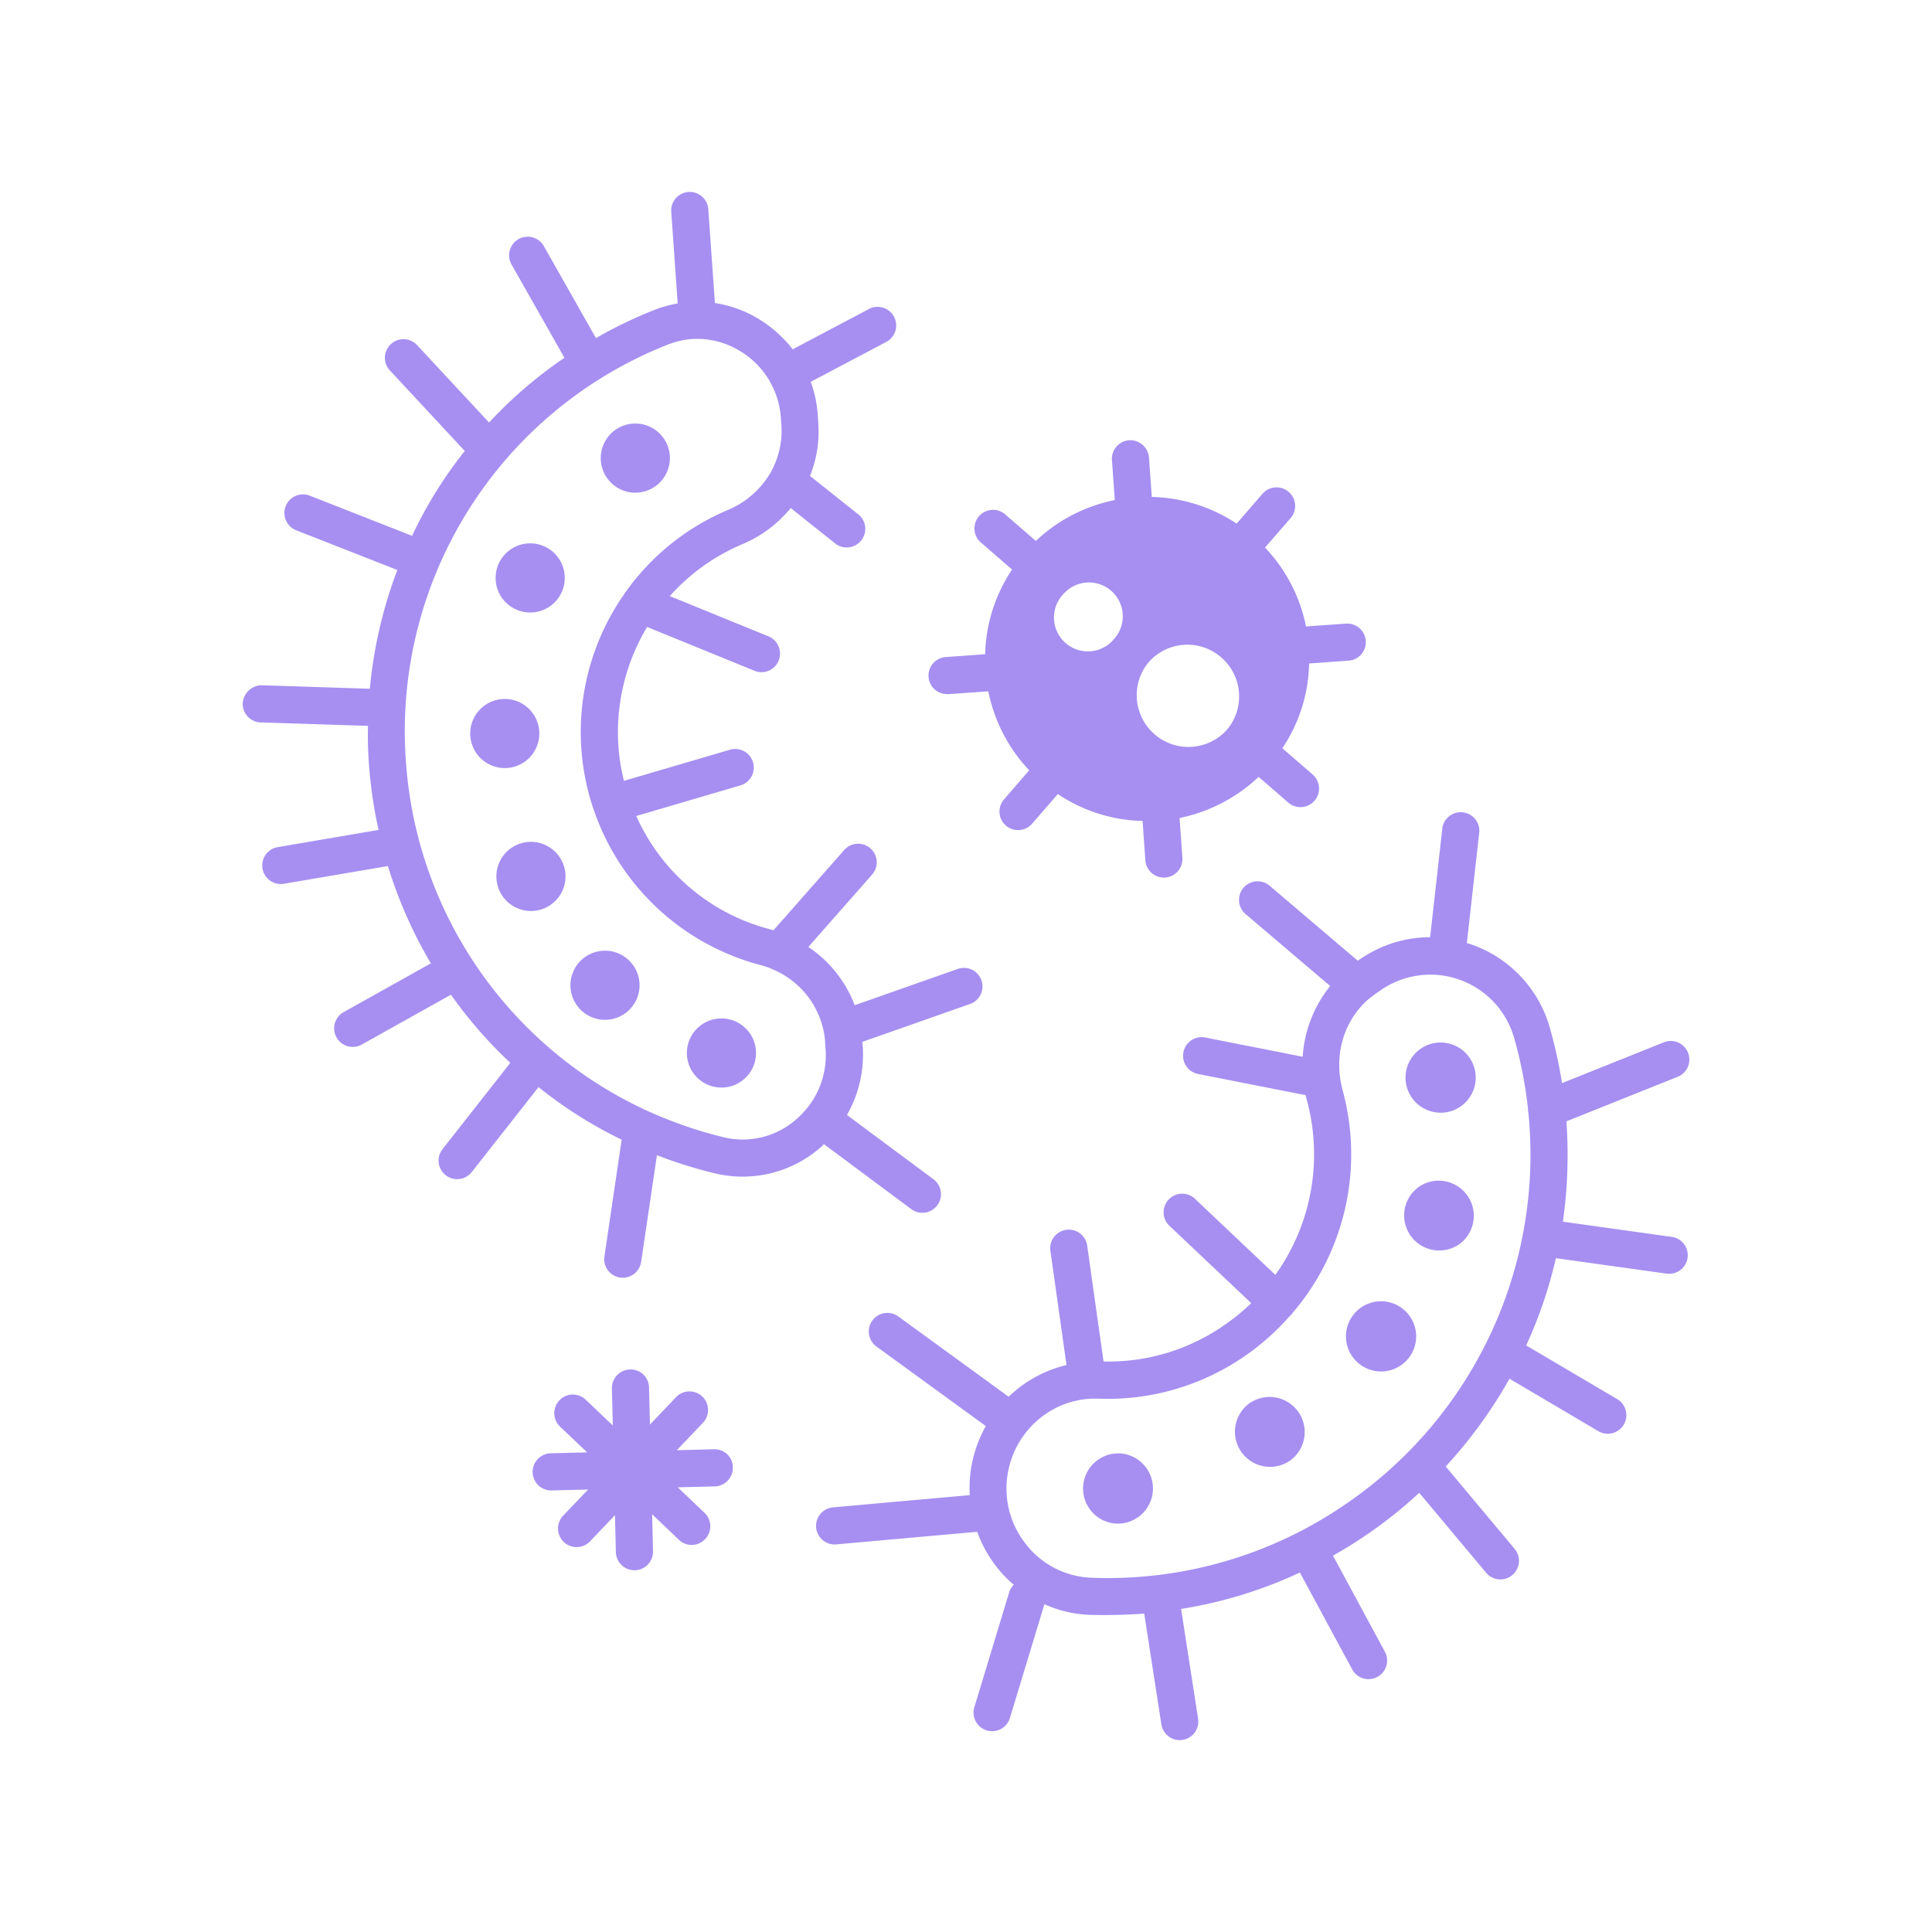 <svg width="48" height="48" fill="none" xmlns="http://www.w3.org/2000/svg"><path d="m20.47 28.426 2.17 1.614a.461.461 0 0 0 .552-.741l-2.15-1.598A3 3 0 0 0 21.434 26l-.01-.11v-.005l2.678-.942a.461.461 0 1 0-.306-.87l-2.561.901a3.038 3.038 0 0 0-1.152-1.447l1.596-1.812a.462.462 0 0 0-.693-.61l-1.771 2.01h-.001c-.032-.014-.07-.023-.102-.032a5.019 5.019 0 0 1-3.304-2.81l2.604-.765a.462.462 0 0 0-.26-.886l-2.649.778a4.773 4.773 0 0 1-.138-.853 5.072 5.072 0 0 1 .713-2.97l2.666 1.088a.458.458 0 0 0 .601-.253.462.462 0 0 0-.252-.602l-2.452-1 .002-.002a5.035 5.035 0 0 1 1.79-1.283 3.12 3.12 0 0 0 1.21-.9l.002-.003 1.086.865a.462.462 0 1 0 .575-.722l-1.182-.941c.165-.41.239-.857.206-1.313l-.013-.199a2.944 2.944 0 0 0-.175-.825l1.867-.987a.462.462 0 1 0-.431-.817l-1.884.996a3.104 3.104 0 0 0-.79-.72 2.939 2.939 0 0 0-1.14-.43h-.002l-.165-2.332a.461.461 0 1 0-.92.065l.16 2.276a3.156 3.156 0 0 0-.6.17c-.498.2-.978.43-1.43.693l-1.303-2.3a.462.462 0 0 0-.803.456l1.322 2.332-.001.001a10.937 10.937 0 0 0-1.87 1.606l-.001.002-1.805-1.941a.462.462 0 0 0-.676.628l1.877 2.019c-.517.65-.955 1.356-1.31 2.108l-2.54-.997a.46.46 0 1 0-.338.86l2.513.986c-.355.936-.59 1.927-.683 2.951l-2.684-.087a.478.478 0 0 0-.475.447.461.461 0 0 0 .446.476l2.667.086c-.01.314 0 .632.023.95.042.557.12 1.105.24 1.635l-2.507.428a.46.46 0 1 0 .155.91l2.583-.44c.263.85.619 1.662 1.067 2.414v.004l-2.183 1.22a.462.462 0 0 0 .45.806l2.233-1.248.002.003a10.95 10.95 0 0 0 1.473 1.69l-1.684 2.143a.46.46 0 1 0 .726.57l1.659-2.11a10.84 10.84 0 0 0 2.065 1.306l-.427 2.896a.461.461 0 1 0 .912.135l.391-2.646c.461.18.945.332 1.438.451a2.945 2.945 0 0 0 2.603-.623c.037-.032.074-.06.106-.101h.001Zm-.422-.89a2.064 2.064 0 0 1-.28.286 2.012 2.012 0 0 1-1.79.433 10.628 10.628 0 0 1-1.783-.607c-.006-.004-.015-.005-.022-.008-.03-.014-.062-.027-.088-.04a10.328 10.328 0 0 1-6-8.681A10.32 10.32 0 0 1 16.58 8.566c.235-.092.47-.143.715-.148h.024c.005 0 .008.003.013.003l.033-.001.003-.001c.363.01.722.116 1.044.318a2.1 2.1 0 0 1 .724.755v.003l.002.003a2.1 2.1 0 0 1 .262.877l.014.199c.027.406-.07.803-.259 1.15a2.219 2.219 0 0 1-1.08.95A5.95 5.95 0 0 0 15.55 14.7a.388.388 0 0 0-.051.074 5.976 5.976 0 0 0-.766 5.294c0 .003.001.006.004.009l.005.016.001.01c.002.006.006.01.009.017.005.018.01.038.018.053a5.988 5.988 0 0 0 4.107 3.799c.11.028.217.064.318.11l.003.002a2.135 2.135 0 0 1 1.272 1.564c.014.073.023.142.027.216l.014.199a2.096 2.096 0 0 1-.461 1.472l-.002.001Z" fill="#A68FF1"/><path d="M17.864 25.305a.858.858 0 1 0 .12 1.713.858.858 0 0 0-.12-1.713Zm-2.894-1.683a.858.858 0 1 0 .122 1.713.858.858 0 0 0-.122-1.713Zm-1.84-2.704a.858.858 0 1 0 .122 1.713.858.858 0 0 0-.121-1.713Zm.267-2.755a.858.858 0 1 0-1.712.121.858.858 0 0 0 1.712-.12Zm-.853-4.39a.859.859 0 1 0 1.297 1.125.859.859 0 0 0-1.297-1.125Zm3.211-1.533a.859.859 0 1 0 0-1.717.859.859 0 0 0 0 1.717Zm25.777 18.49-2.702-.378c.115-.816.147-1.65.087-2.493l2.764-1.106a.461.461 0 1 0-.343-.857l-2.531 1.014v-.002c-.07-.457-.172-.914-.3-1.367a3.08 3.08 0 0 0-1.925-2.067.783.783 0 0 0-.139-.042l.31-2.763a.462.462 0 0 0-.917-.103l-.305 2.719h-.001c-.61 0-1.21.184-1.731.54l-.065.041-.002.002-2.197-1.87a.462.462 0 0 0-.598.704l2.111 1.795v.001a3.128 3.128 0 0 0-.684 1.754v.002l-2.42-.477a.461.461 0 1 0-.178.906l2.672.526c.01.046.018.087.032.128a5.145 5.145 0 0 1-.784 4.337l-2.012-1.904a.462.462 0 0 0-.635.67l2.047 1.936a5.08 5.08 0 0 1-.688.56 5.033 5.033 0 0 1-2.981.89l-.409-2.899a.462.462 0 0 0-.914.129l.403 2.858a3.102 3.102 0 0 0-1.437.788l-2.742-1.995a.46.46 0 1 0-.543.747l2.717 1.976-.001.002c-.134.24-.24.503-.31.78-.078.31-.106.623-.087.933v.001l-3.411.305a.462.462 0 0 0 .082.92l3.515-.314c.101.294.253.57.447.828.133.18.286.341.456.484l.004.003a.456.456 0 0 0-.112.181l-.875 2.888a.462.462 0 0 0 .883.267l.865-2.851h.002c.35.158.734.25 1.13.264a13.636 13.636 0 0 0 1.348-.032l.426 2.753a.461.461 0 1 0 .912-.141l-.422-2.728h.003a11.032 11.032 0 0 0 2.948-.904l1.3 2.407a.461.461 0 1 0 .812-.439l-1.29-2.388h.001c.282-.158.559-.328.826-.513.471-.319.91-.67 1.316-1.048l1.663 1.987a.46.46 0 0 0 .65.057.462.462 0 0 0 .058-.65l-1.713-2.048a11.555 11.555 0 0 0 1.585-2.18l2.194 1.295a.462.462 0 1 0 .47-.795l-2.249-1.327a11.22 11.22 0 0 0 .738-2.168l2.75.384a.461.461 0 1 0 .128-.914h-.002Zm-8.107 6.645a10.422 10.422 0 0 1-6.314 1.823 2.157 2.157 0 0 1-1.652-.872 2.27 2.27 0 0 1-.388-.803v-.001l-.001-.004c-.005-.027-.009-.057-.018-.083a2.2 2.2 0 0 1 .023-1.002c.245-.987 1.131-1.684 2.123-1.684h.079a5.987 5.987 0 0 0 3.642-1.053c.424-.29.802-.632 1.13-1.006a.057.057 0 0 0 .013-.01l.01-.007.001-.003c.023-.022.037-.045.055-.067a6.062 6.062 0 0 0 1.232-5.507c-.235-.858.014-1.721.632-2.266.07-.055.139-.11.213-.161l.115-.079a2.163 2.163 0 0 1 3.3 1.205c.166.581.277 1.163.342 1.744a.61.61 0 0 0 .013.13 10.51 10.51 0 0 1-4.55 9.706Z" fill="#A68FF1"/><path d="M36.258 27.51a.872.872 0 1 0-.982-1.44.872.872 0 0 0 .982 1.44Zm-.98 1.958a.872.872 0 1 0 .982 1.441.872.872 0 0 0-.982-1.44Zm-1.432 2.997a.872.872 0 1 0 .982 1.44.872.872 0 0 0-.982-1.44Zm-2.783 2.385a.872.872 0 1 0 .982 1.442.872.872 0 0 0-.982-1.441Zm-3.093 1.28a.873.873 0 1 0-.323 1.715.873.873 0 0 0 .324-1.714Zm-4.44-18.884h.032l.992-.07a4 4 0 0 0 1.015 1.96l.002.002-.64.738a.462.462 0 0 0 .697.605l.654-.753a3.92 3.92 0 0 0 2.103.668h.002l.069.978c.017.243.22.429.46.429l.032-.001a.461.461 0 0 0 .428-.493l-.07-.986h.001a4.043 4.043 0 0 0 1.962-1.02V19.3l.738.64a.46.46 0 1 0 .605-.698l-.752-.652c.429-.641.65-1.37.664-2.104v-.002l.98-.07a.461.461 0 0 0-.064-.92l-.993.07v-.002a3.973 3.973 0 0 0-1.016-1.956l-.002-.002.643-.74a.462.462 0 0 0-.698-.605l-.65.75a3.984 3.984 0 0 0-2.108-.663l-.07-.98a.467.467 0 0 0-.492-.428.461.461 0 0 0-.428.493l.071.993a3.996 3.996 0 0 0-1.961 1.015h-.001l-.74-.64a.462.462 0 1 0-.604.697l.754.654a3.934 3.934 0 0 0-.669 2.104l-.977.07a.461.461 0 0 0 .032.921h-.001Zm5.002-.787a1.28 1.28 0 0 1 1.81-.125 1.28 1.28 0 0 1 .129 1.81 1.285 1.285 0 0 1-1.939-1.685ZM26.42 14.76a.84.84 0 1 1 1.269 1.103.842.842 0 1 1-1.27-1.103Zm-8.685 21.247-.919.023.634-.666a.462.462 0 1 0-.669-.636l-.633.665-.023-.919a.456.456 0 0 0-.472-.45.462.462 0 0 0-.45.473l.022.919-.666-.634a.462.462 0 1 0-.637.669l.666.633-.919.023a.462.462 0 0 0 .011.923h.011l.92-.023-.634.665a.462.462 0 0 0 .668.637l.634-.665.022.918c.007.251.212.45.462.45h.011a.462.462 0 0 0 .45-.472l-.022-.919.665.634a.458.458 0 0 0 .653-.017.462.462 0 0 0-.016-.652l-.666-.634.919-.023a.462.462 0 0 0 .45-.472.45.45 0 0 0-.472-.45Z" fill="#A68FF1"/></svg>